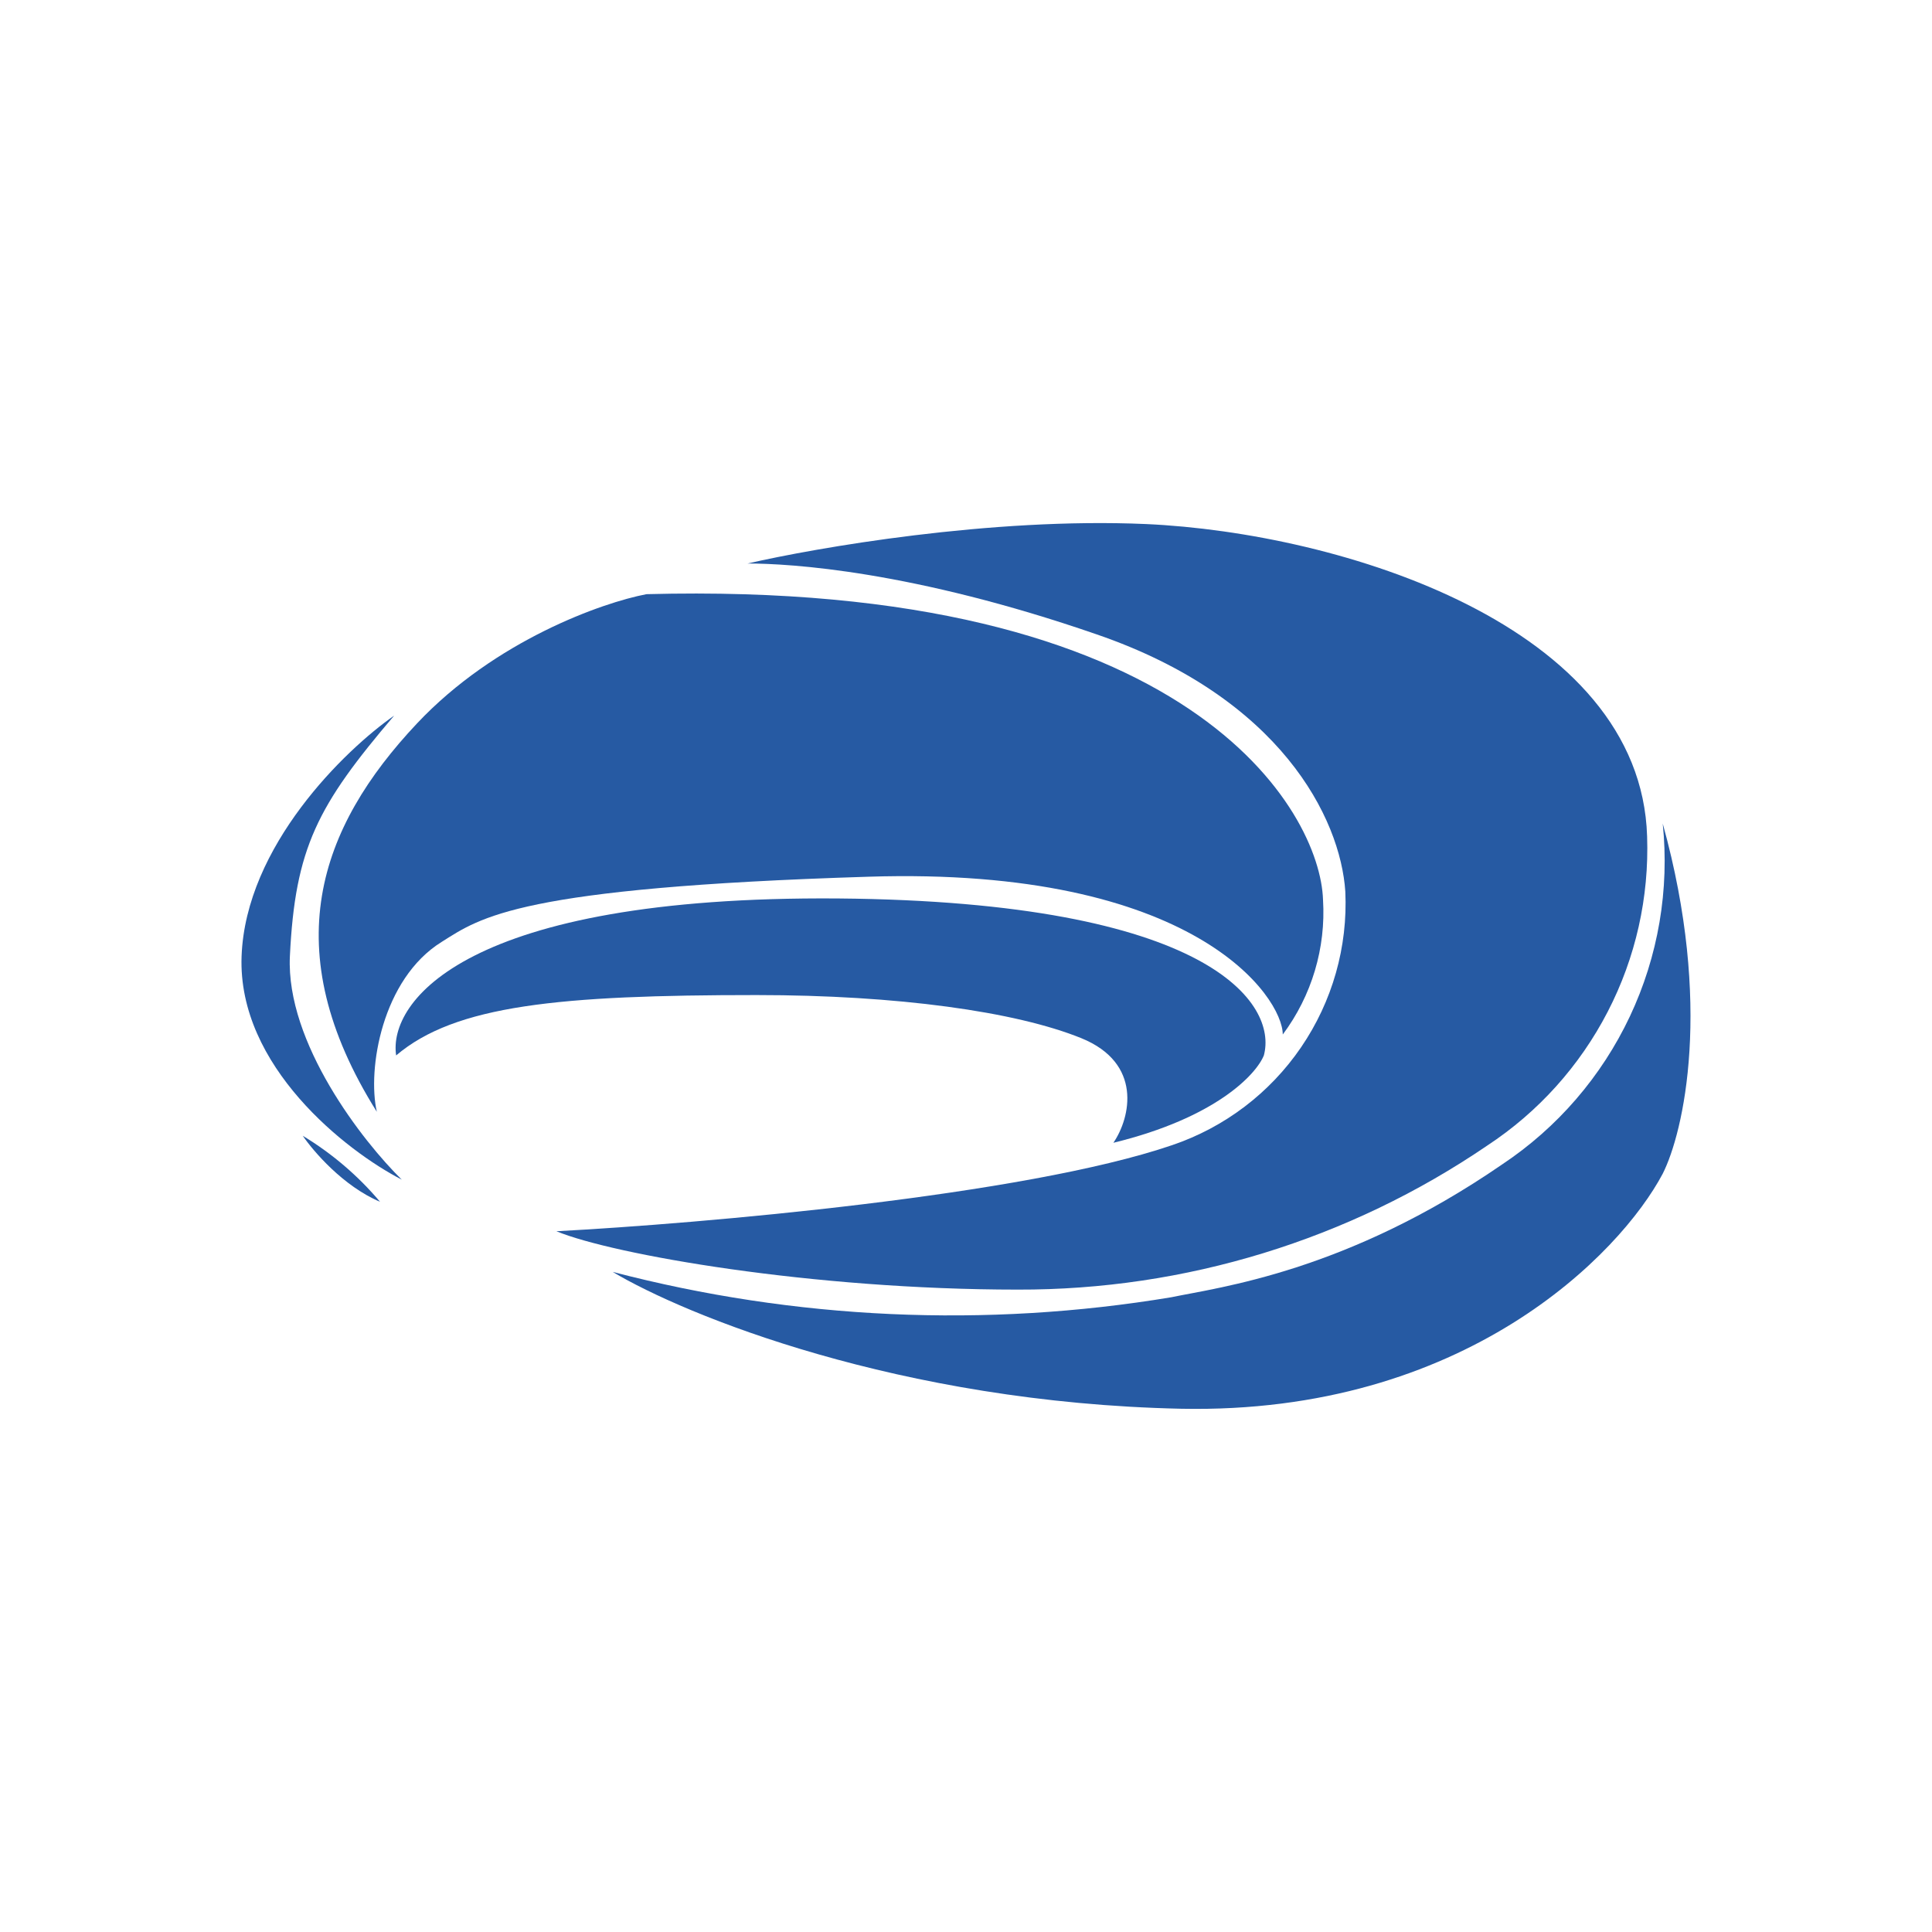 <svg width="24" height="24" viewBox="0 0 24 24" fill="none" xmlns="http://www.w3.org/2000/svg">
<path d="M14.675 17.5C11.166 17.425 8.506 16.335 7.611 15.8C9.876 16.392 12.241 16.499 14.55 16.115C15.15 15.99 16.72 15.8 18.66 14.465C19.347 14.008 19.895 13.372 20.247 12.626C20.599 11.879 20.74 11.051 20.655 10.23C21.28 12.48 20.915 14.065 20.655 14.58C20.125 15.58 18.19 17.57 14.675 17.5Z" fill="#265AA3"/>
<path d="M14.237 6.51C12.307 6.425 10.137 6.805 9.287 7C9.817 7 11.337 7.09 13.622 7.88C15.907 8.665 16.652 10.165 16.712 11.075C16.744 11.762 16.551 12.441 16.163 13.009C15.775 13.578 15.213 14.004 14.562 14.225C12.717 14.855 8.692 15.2 6.912 15.295C7.612 15.585 10.087 16.02 12.642 16.02C14.723 16.026 16.757 15.402 18.476 14.23C19.109 13.814 19.623 13.242 19.971 12.569C20.319 11.897 20.487 11.146 20.461 10.39C20.381 7.77 16.656 6.62 14.237 6.51Z" fill="#265AA3"/>
<path d="M16.435 11.176C16.472 11.776 16.295 12.369 15.935 12.851C15.935 12.391 14.845 10.761 10.785 10.891C6.436 11.026 5.971 11.396 5.486 11.701C4.746 12.161 4.561 13.281 4.681 13.811C3.416 11.796 3.961 10.281 5.181 8.986C6.151 7.956 7.481 7.486 8.031 7.381C14.83 7.201 16.4 10.096 16.435 11.176Z" fill="#265AA3"/>
<path d="M10.411 11.161C5.776 11.126 4.821 12.446 4.921 13.111C5.656 12.486 6.951 12.361 9.396 12.361C11.146 12.361 12.616 12.566 13.431 12.896C14.195 13.206 14.046 13.881 13.831 14.196C15.105 13.886 15.605 13.346 15.7 13.111C15.871 12.476 15.05 11.201 10.411 11.161Z" fill="#265AA3"/>
<path d="M3.001 11.88C3.051 10.51 4.286 9.315 4.896 8.89C3.946 10.005 3.666 10.53 3.601 11.88C3.551 12.954 4.506 14.179 4.991 14.654C4.301 14.299 2.951 13.244 3.001 11.88ZM3.761 14.109C3.891 14.299 4.261 14.734 4.721 14.929C4.448 14.605 4.124 14.329 3.761 14.109Z" fill="#265AA3"/>
</svg>
